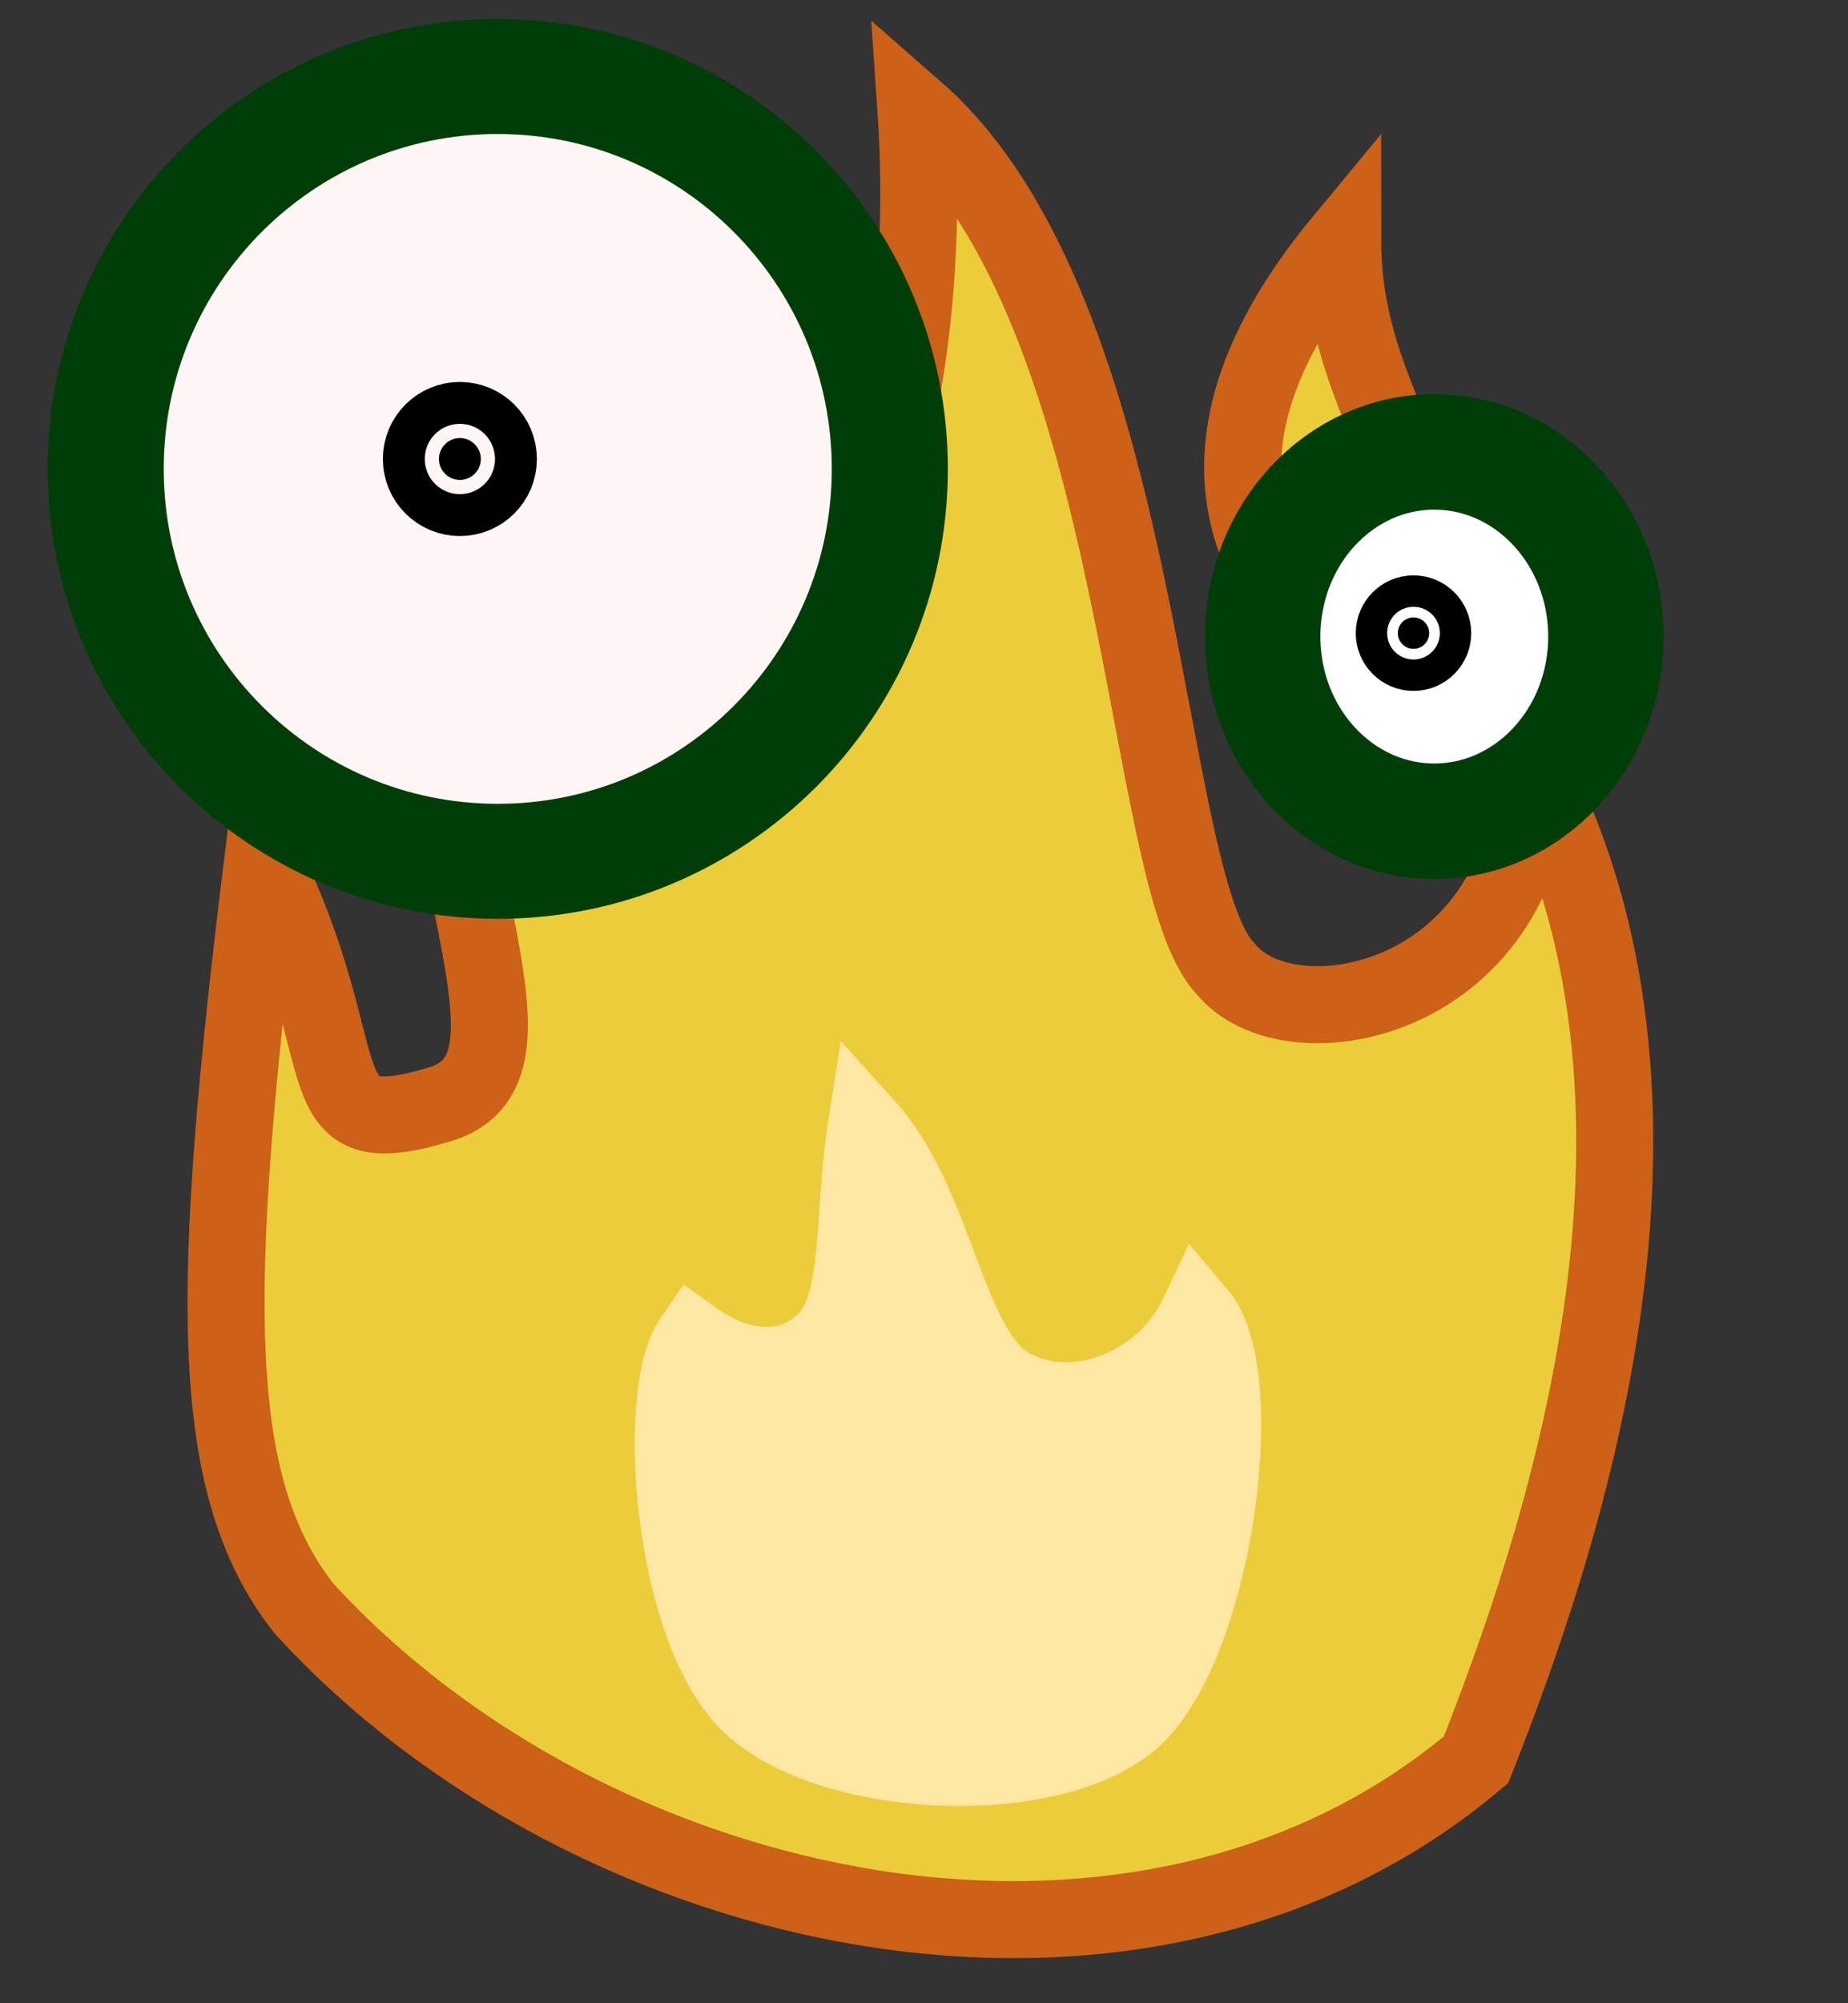 <?xml version="1.0" encoding="UTF-8" standalone="no"?>
<!-- Created with Inkscape (http://www.inkscape.org/) -->
<svg
   xmlns:dc="http://purl.org/dc/elements/1.1/"
   xmlns:cc="http://creativecommons.org/ns#"
   xmlns:rdf="http://www.w3.org/1999/02/22-rdf-syntax-ns#"
   xmlns:svg="http://www.w3.org/2000/svg"
   xmlns="http://www.w3.org/2000/svg"
   xmlns:xlink="http://www.w3.org/1999/xlink"
   xmlns:sodipodi="http://sodipodi.sourceforge.net/DTD/sodipodi-0.dtd"
   xmlns:inkscape="http://www.inkscape.org/namespaces/inkscape"
   width="24"
   height="26"
   id="svg2"
   sodipodi:version="0.32"
   inkscape:version="0.46"
   version="1.0"
   sodipodi:docname="burning-1.svg"
   inkscape:output_extension="org.inkscape.output.svg.inkscape"
   inkscape:export-filename="F:\work\png\burning-1.png"
   inkscape:export-xdpi="90"
   inkscape:export-ydpi="90">
  <rect width="100%" height="100%" fill="#333333" stroke="none"/>
  <defs
     id="defs4">
    <linearGradient
       id="linearGradient3169">
      <stop
         style="stop-color:#ffffff;stop-opacity:1;"
         offset="0"
         id="stop3171" />
      <stop
         style="stop-color:#00aa36;stop-opacity:1;"
         offset="1"
         id="stop3173" />
    </linearGradient>
    <inkscape:perspective
       sodipodi:type="inkscape:persp3d"
       inkscape:vp_x="0 : 526.18109 : 1"
       inkscape:vp_y="0 : 1000 : 0"
       inkscape:vp_z="744.09448 : 526.18109 : 1"
       inkscape:persp3d-origin="372.04724 : 350.78739 : 1"
       id="perspective10" />
    <radialGradient
       inkscape:collect="always"
       xlink:href="#linearGradient3169"
       id="radialGradient3175"
       cx="17.373"
       cy="14.08"
       fx="17.373"
       fy="14.08"
       r="8.289"
       gradientTransform="matrix(0.704,0.022,-0.042,1.319,5.553,-6.541)"
       gradientUnits="userSpaceOnUse" />
  </defs>
  <sodipodi:namedview
     id="base"
     pagecolor="#ffffff"
     bordercolor="#666666"
     borderopacity="1.0"
     inkscape:pageopacity="0.0"
     inkscape:pageshadow="2"
     inkscape:zoom="7.9999996"
     inkscape:cx="17.880378"
     inkscape:cy="23.531064"
     inkscape:document-units="px"
     inkscape:current-layer="layer1"
     showgrid="false"
     inkscape:window-width="775"
     inkscape:window-height="667"
     inkscape:window-x="583"
     inkscape:window-y="152"
     fit-margin-top="0"
     fit-margin-left="0"
     fit-margin-right="0"
     fit-margin-bottom="0"
     inkscape:window-maximized="1" />
  <g
     inkscape:label="Calque 1"
     inkscape:groupmode="layer"
     id="layer1"
     transform="translate(-4.125,-3.862)">
    <path
       style="fill:none;stroke:#000000;stroke-width:1px;stroke-linecap:round;stroke-linejoin:miter;stroke-opacity:1"
       d="m 13.607,19.421 c 1.601,-0.25 3.048,-0.188 4.351,0.158"
       id="path3181"
       sodipodi:nodetypes="cc"
       inkscape:connector-curvature="0" />
    <path
       style="fill:#eacd39;fill-rule:evenodd;stroke:#cc6117;stroke-width:1px;stroke-linecap:butt;stroke-linejoin:miter;stroke-opacity:1;fill-opacity:1"
       d="M 3.945,20.873 C 2.688,19.269 2.72,16.784 3.414,11.151 C 4.715,13.788 3.885,14.882 5.712,14.333 C 7.539,13.783 4.769,10.216 5.95,5.296 C 6.88,7.501 7.62,8.534 9.403,8.551 C 11.186,8.568 12.134,4.932 11.896,1.441 C 14.907,4.074 14.822,11.42 15.91,12.565 C 16.72,13.589 19.762,13.049 19.92,10.044 C 22.18,14.512 20.251,20.099 19.17,22.839 C 14.818,26.522 7.676,24.955 3.945,20.873 z"
       id="path2389"
       transform="translate(4.125,3.862)"
       sodipodi:nodetypes="cccccccccc" />
    <g
       id="g3165">
      <path
         transform="matrix(1.327,0,0,1.314,-2.901,-0.706)"
         d="m 14.003,8.108 c 0,2.141 -1.718,3.876 -3.837,3.876 -2.119,0 -3.837,-1.736 -3.837,-3.876 0,-2.141 1.718,-3.876 3.837,-3.876 2.119,0 3.837,1.736 3.837,3.876 z"
         sodipodi:ry="3.876436"
         sodipodi:rx="3.8368807"
         sodipodi:cy="8.1084957"
         sodipodi:cx="10.165756"
         id="path3157"
         style="fill:#fff5f4;fill-opacity:1;stroke:#003e08;stroke-width:1.136;stroke-linecap:round;stroke-linejoin:round;stroke-miterlimit:4;stroke-opacity:1;stroke-dasharray:none;stroke-dashoffset:0"
         sodipodi:type="arc" />
      <path
         transform="matrix(0.971,0,0,0.971,28.729,-5.772)"
         d="m -18.908,16.057 c 0,0.154 -0.125,0.28 -0.28,0.28 -0.154,0 -0.28,-0.125 -0.28,-0.28 0,-0.154 0.125,-0.28 0.28,-0.28 0.154,0 0.28,0.125 0.28,0.28 z"
         sodipodi:ry="0.27969941"
         sodipodi:rx="0.27969941"
         sodipodi:cy="16.057133"
         sodipodi:cx="-19.18738"
         id="path3177"
         style="fill:#000000;fill-opacity:1;stroke:#000000;stroke-width:1.5;stroke-linecap:round;stroke-linejoin:round;stroke-miterlimit:4;stroke-opacity:1;stroke-dasharray:none;stroke-dashoffset:0"
         sodipodi:type="arc" />
    </g>
    <path
       style="fill:#eacd39;fill-rule:evenodd;stroke:#cc6117;stroke-width:1px;stroke-linecap:butt;stroke-linejoin:miter;stroke-opacity:1;fill-opacity:1"
       d="M 21.563,12.424 C 23.662,10.447 21.564,9.583 21.563,6.987 C 19.018,10.061 20.876,11.785 21.563,12.424 z"
       id="path2391"
       sodipodi:nodetypes="ccc" />
    <g
       id="g3169">
      <path
         transform="matrix(1.409,0,0,1.409,-8.236,-1.029)"
         d="m 23.575,9.335 c 0,0.939 -0.708,1.701 -1.582,1.701 -0.874,0 -1.582,-0.762 -1.582,-1.701 0,-0.939 0.708,-1.701 1.582,-1.701 0.874,0 1.582,0.762 1.582,1.701 z"
         sodipodi:ry="1.7008852"
         sodipodi:rx="1.5822188"
         sodipodi:cy="9.3347158"
         sodipodi:cx="21.992842"
         id="path3159"
         style="fill:#ffffff;fill-opacity:1;stroke:#003e08;stroke-width:1.064;stroke-linecap:round;stroke-linejoin:round;stroke-miterlimit:4;stroke-opacity:1;stroke-dasharray:none;stroke-dashoffset:0"
         sodipodi:type="arc" />
      <path
         transform="matrix(0.728,0,0,0.728,36.451,0.39)"
         d="m -18.908,16.057 c 0,0.154 -0.125,0.28 -0.28,0.28 -0.154,0 -0.28,-0.125 -0.28,-0.28 0,-0.154 0.125,-0.28 0.28,-0.28 0.154,0 0.28,0.125 0.28,0.28 z"
         sodipodi:ry="0.27969941"
         sodipodi:rx="0.27969941"
         sodipodi:cy="16.057133"
         sodipodi:cx="-19.18738"
         id="path3179"
         style="fill:#000000;fill-opacity:1;stroke:#000000;stroke-width:1.5;stroke-linecap:round;stroke-linejoin:round;stroke-miterlimit:4;stroke-opacity:1;stroke-dasharray:none;stroke-dashoffset:0"
         sodipodi:type="arc" />
    </g>
    <path
       style="fill:#ffe6a3;fill-rule:evenodd;stroke:#ffe6a3;stroke-width:1px;stroke-linecap:butt;stroke-linejoin:miter;stroke-opacity:1;fill-opacity:1"
       d="M 9.75,22.125 C 10.765,23.079 13.492,23.237 14.625,22.375 C 15.758,21.513 16.251,17.878 15.563,17.062 C 15.124,17.997 13.96,18.463 13.125,18 C 12.29,17.537 12.173,15.65 11.25,14.625 C 11.077,15.725 11.195,16.9 10.75,17.375 C 10.305,17.85 9.633,17.829 9,17.375 C 8.492,18.109 8.735,21.171 9.75,22.125 z"
       id="path3163"
       transform="translate(4.125,3.862)"
       sodipodi:nodetypes="czcccccz" />
  </g>
</svg>
